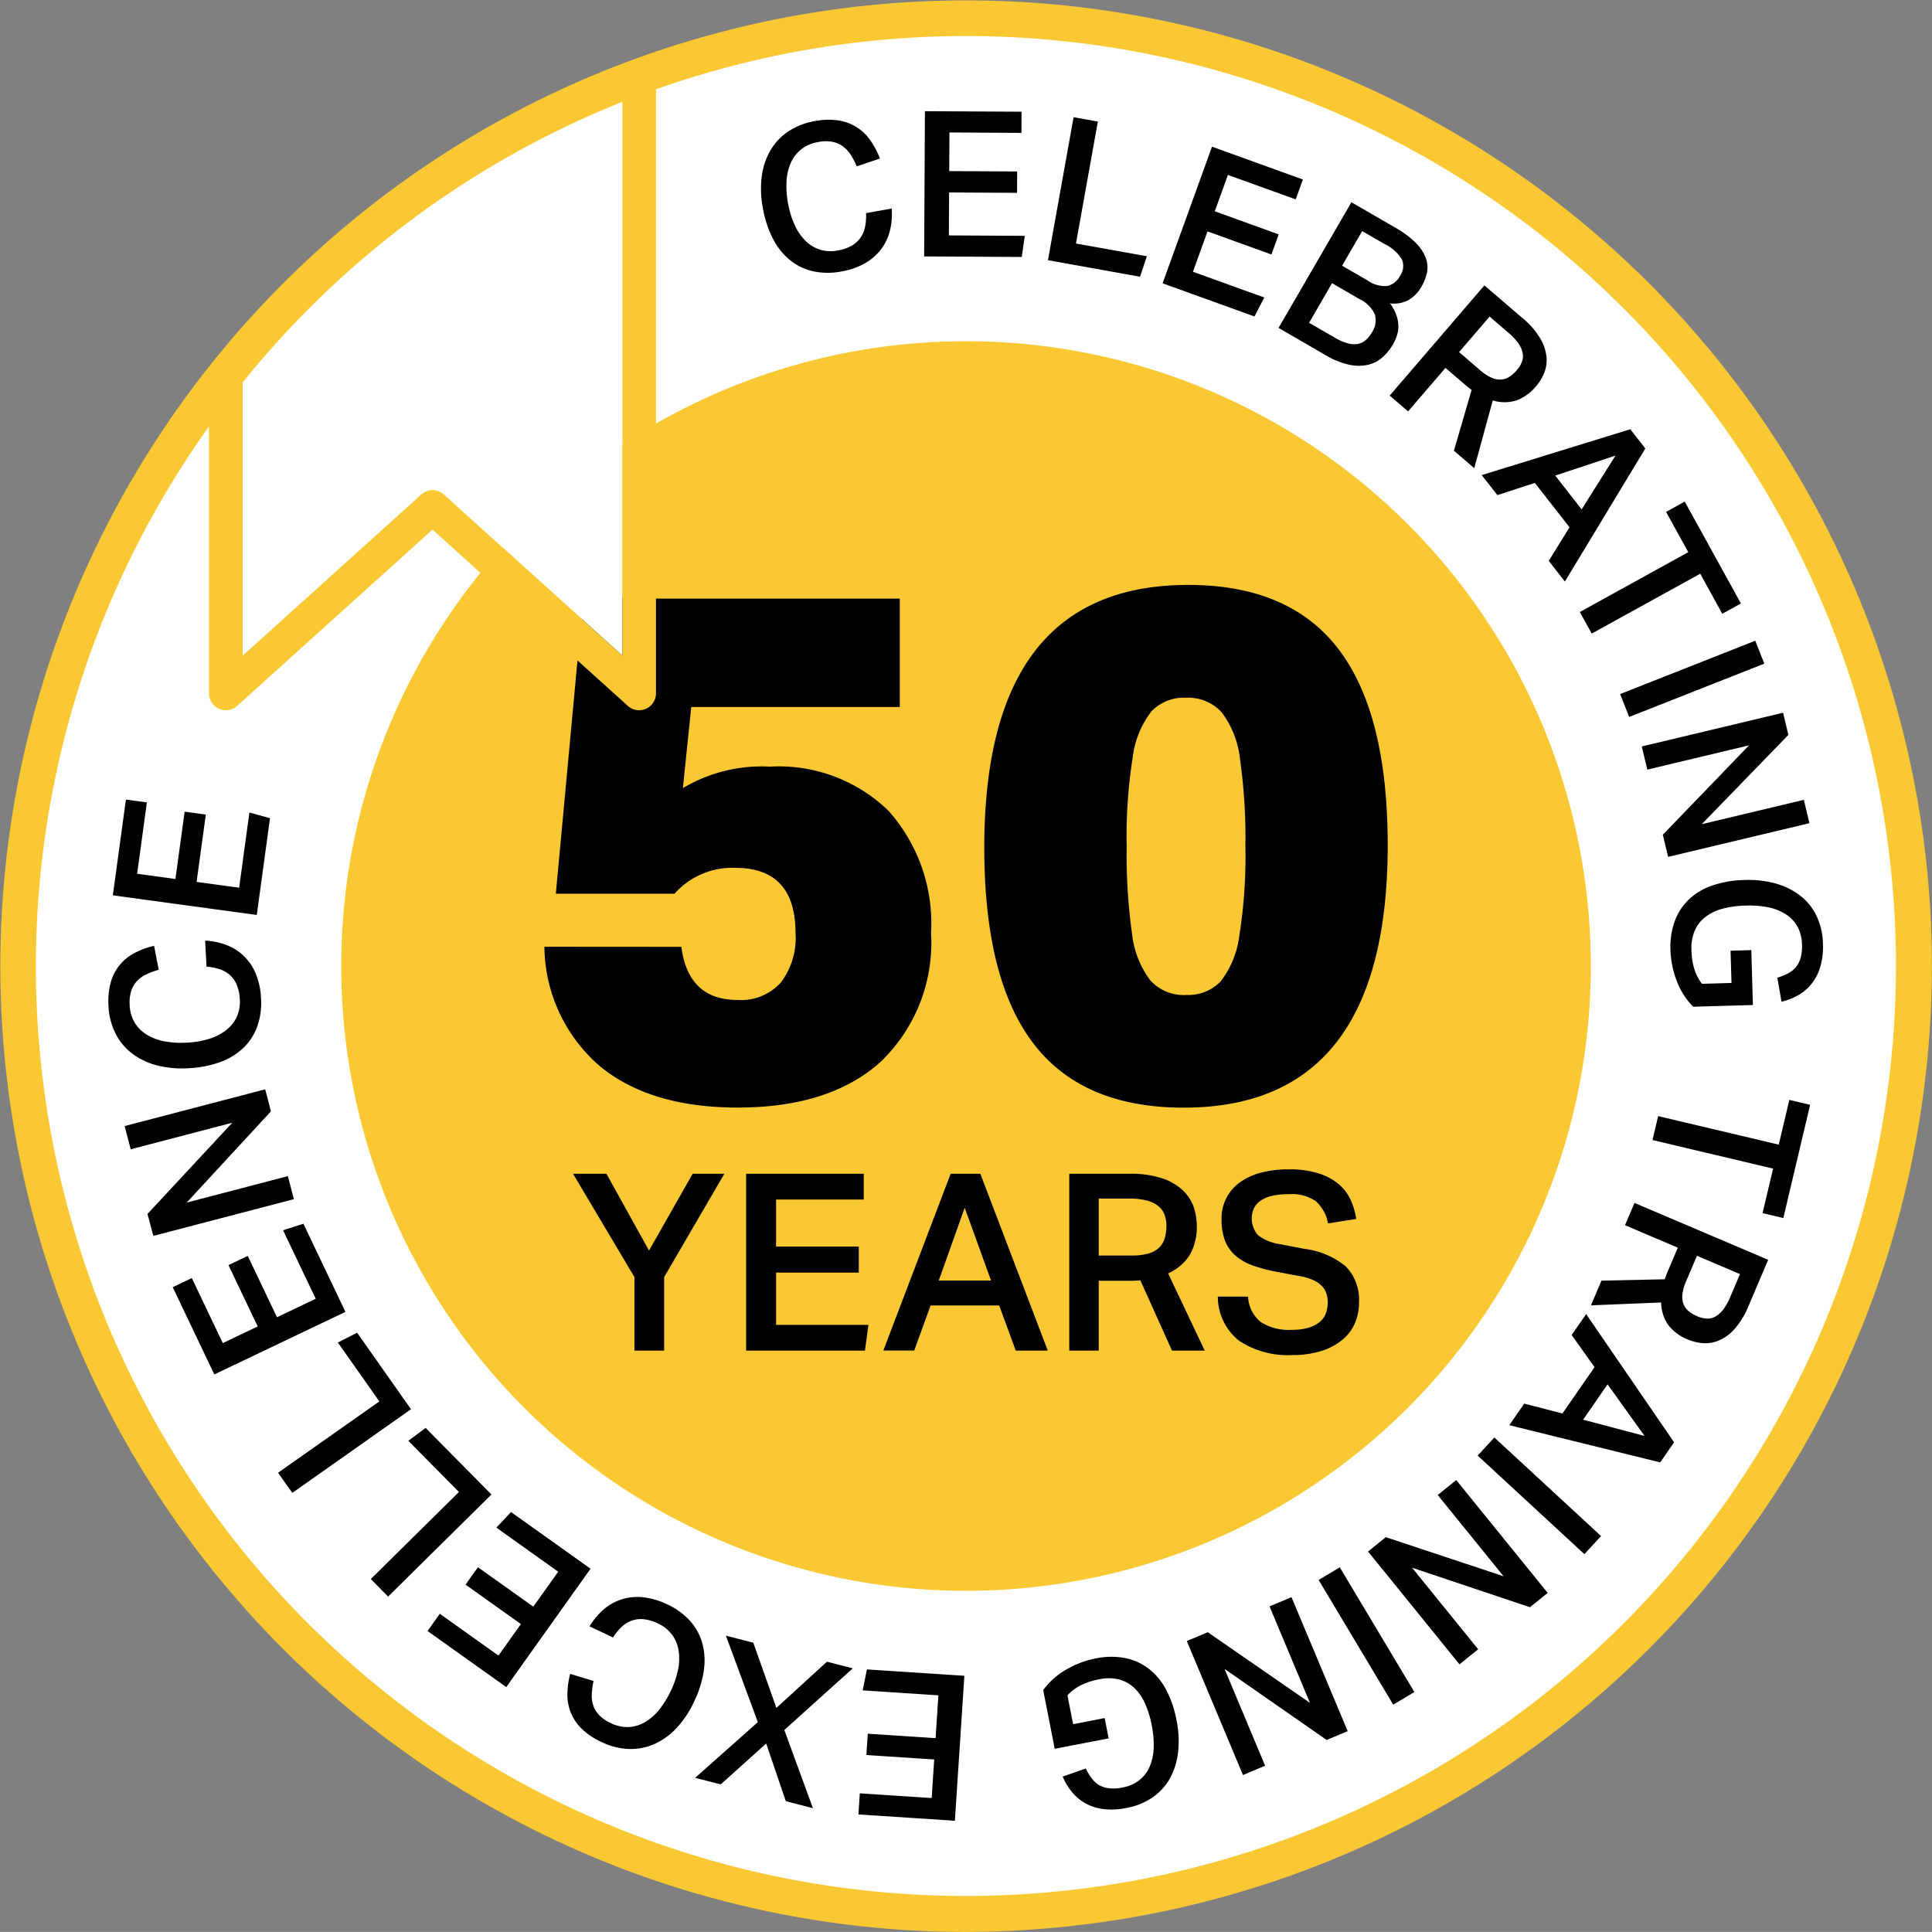 <svg xmlns="http://www.w3.org/2000/svg" xmlns:xlink="http://www.w3.org/1999/xlink" width="113.953" height="113.95" viewBox="0 0 113.953 113.95">
  <rect x="0" y="0" width="113.953" height="113.95" fill="#808080" stroke="none"/>
  <defs>
    <clipPath id="clip-path">
      <rect id="Rectangle_262" data-name="Rectangle 262" width="113.953" height="113.95" fill="none"/>
    </clipPath>
  </defs>
  <g id="logo_50year" transform="translate(-627 -327)">
    <g id="Group_235" data-name="Group 235" transform="translate(627 327)">
      <g id="Group_234" data-name="Group 234" clip-path="url(#clip-path)">
        <path id="Path_914" data-name="Path 914" d="M113.669,56.976A56.693,56.693,0,1,1,56.976.283a56.693,56.693,0,0,1,56.693,56.693" fill="#fff"/>
        <path id="Path_915" data-name="Path 915" d="M93.829,56.98a36.851,36.851,0,1,1-36.85-36.854A36.851,36.851,0,0,1,93.829,56.98" fill="#fac832"/>
        <path id="Path_916" data-name="Path 916" d="M37.419,75.323,33.8,69.233H35.77l2.511,4.527,2.571-4.527h1.87l-3.549,6.09v4.339H37.419Zm6.588-6.09h6.938v1.519H45.774v2.775h4.878v1.534H45.774v3.082h5.448l-.205,1.519h-7.01Zm12.064,0h1.752L61.8,79.662H59.912L58.933,77H54.887l-.964,2.659H52.1Zm2.381,6.295L56.9,71.235,55.37,75.528Zm8.179-6.295a5.8,5.8,0,0,1,1.949.278,3.249,3.249,0,0,1,1.213.723,2.465,2.465,0,0,1,.621.985,3.437,3.437,0,0,1,.175,1.066,3.337,3.337,0,0,1-.4,1.71,2.863,2.863,0,0,1-1.292,1.11l2.161,4.557H69.128l-1.869-4.148c-.087.009-.18.016-.277.021s-.2.008-.307.008h-1.87v4.119H63.067V69.233Zm.132,4.82a3.38,3.38,0,0,0,.992-.124,1.5,1.5,0,0,0,.621-.35,1.279,1.279,0,0,0,.322-.548,2.532,2.532,0,0,0,.1-.716,1.892,1.892,0,0,0-.111-.664,1.18,1.18,0,0,0-.364-.512,1.824,1.824,0,0,0-.679-.329,4.073,4.073,0,0,0-1.052-.116H64.805v3.359Zm6.849,2.425a2.055,2.055,0,0,0,.738,1.489,3.042,3.042,0,0,0,1.847.468,3.317,3.317,0,0,0,1.008-.132,1.831,1.831,0,0,0,.657-.35,1.21,1.21,0,0,0,.351-.519,1.952,1.952,0,0,0,.1-.635,1.693,1.693,0,0,0-.072-.489,1.145,1.145,0,0,0-.263-.446,1.687,1.687,0,0,0-.512-.358,3.21,3.21,0,0,0-.818-.241l-1.329-.248a9.28,9.28,0,0,1-1.4-.365,3.236,3.236,0,0,1-1.029-.577,2.276,2.276,0,0,1-.628-.877,3.347,3.347,0,0,1-.211-1.263,2.593,2.593,0,0,1,1.124-2.228,3.748,3.748,0,0,1,1.248-.554,6.4,6.4,0,0,1,1.57-.183,5.676,5.676,0,0,1,1.812.249,3.391,3.391,0,0,1,1.183.65,2.7,2.7,0,0,1,.687.927,4.342,4.342,0,0,1,.321,1.1l-1.666.263a2.323,2.323,0,0,0-.708-1.3,2.465,2.465,0,0,0-1.6-.423,4.208,4.208,0,0,0-1.045.109,1.857,1.857,0,0,0-.671.307,1.143,1.143,0,0,0-.365.453,1.508,1.508,0,0,0,.263,1.556,2.839,2.839,0,0,0,1.307.525l1.445.277A4.722,4.722,0,0,1,79.381,74.7a2.8,2.8,0,0,1,.774,2.125,3.074,3.074,0,0,1-.24,1.22,2.624,2.624,0,0,1-.738.978,3.658,3.658,0,0,1-1.234.657,5.523,5.523,0,0,1-1.716.242,5.191,5.191,0,0,1-3.141-.841,3.317,3.317,0,0,1-1.256-2.606ZM40.188,55.846q.405,3.135,3.322,3.134a3.168,3.168,0,0,0,2.536-1.016,4.343,4.343,0,0,0,.876-2.923q0-3.851-3.547-3.853a4.555,4.555,0,0,0-3.591,1.525h-7L34.4,35.308H53.072V41.7h-12.3l-.495,4.785A9.057,9.057,0,0,1,45.4,45.218a9.283,9.283,0,0,1,7,2.6,9.962,9.962,0,0,1,2.514,7.22,9.711,9.711,0,0,1-2.984,7.6q-2.988,2.688-8.418,2.688-5.208,0-8.17-2.476a9.409,9.409,0,0,1-3.232-7.01Zm29.628,9.486q-5.972,0-8.866-3.789T58.055,50q0-15.5,12.029-15.5,5.972,0,8.866,3.791t2.9,11.54q0,15.5-12.029,15.5m.134-6.648a2.639,2.639,0,0,0,2.042-.8,5.516,5.516,0,0,0,1.1-2.69,29.894,29.894,0,0,0,.359-5.271,33.159,33.159,0,0,0-.314-5.124,5.586,5.586,0,0,0-1.079-2.775,2.665,2.665,0,0,0-2.109-.868,2.637,2.637,0,0,0-2.042.805,5.525,5.525,0,0,0-1.1,2.689,29.767,29.767,0,0,0-.358,5.273,33.156,33.156,0,0,0,.313,5.123,5.565,5.565,0,0,0,1.079,2.775,2.659,2.659,0,0,0,2.109.868"/>
        <path id="Path_917" data-name="Path 917" d="M24.848,29.166a.991.991,0,0,1,1.329,0L36.71,38.671V4.028A56.777,56.777,0,0,0,14.315,19.661v19.01Z" fill="#fff"/>
        <path id="Path_918" data-name="Path 918" d="M113.557,50.336A56.963,56.963,0,1,0,56.866,113.95a57.844,57.844,0,0,0,6.746-.4,56.966,56.966,0,0,0,49.945-63.218M36.71,6.006V38.671L26.178,29.166a.991.991,0,0,0-1.329,0L14.315,38.671V22.553A54.877,54.877,0,0,1,36.71,6.006m63.3,84.971a54.848,54.848,0,0,1-77.043,9.039,54.789,54.789,0,0,1-10.64-74.863V40.9a.993.993,0,0,0,1.657.737l11.525-10.4,11.525,10.4a.993.993,0,0,0,1.657-.737V5.267a54.843,54.843,0,0,1,61.319,85.71" fill="#fac832"/>
        <path id="Path_919" data-name="Path 919" d="M52.592,12.3a4.08,4.08,0,0,1-.094,1.274,3.047,3.047,0,0,1-.506,1.094,3.114,3.114,0,0,1-.942.841,4.259,4.259,0,0,1-1.409.5A4.134,4.134,0,0,1,47.962,16a3.305,3.305,0,0,1-1.367-.656,3.906,3.906,0,0,1-1-1.256A6.278,6.278,0,0,1,45,12.3a5.973,5.973,0,0,1-.068-1.916A4.065,4.065,0,0,1,45.46,8.84a3.411,3.411,0,0,1,1.053-1.1,4.009,4.009,0,0,1,1.5-.588A4.235,4.235,0,0,1,49.421,7.1a2.767,2.767,0,0,1,1.9,1.161A4.916,4.916,0,0,1,51.9,9.35l-1.369.462a4.228,4.228,0,0,0-.375-.713,1.8,1.8,0,0,0-.476-.491,1.573,1.573,0,0,0-.626-.251,2.268,2.268,0,0,0-.814.024,2.19,2.19,0,0,0-.96.409,2.088,2.088,0,0,0-.619.779,3.1,3.1,0,0,0-.268,1.093,5.372,5.372,0,0,0,.091,1.35,5.178,5.178,0,0,0,.407,1.3,3.084,3.084,0,0,0,.653.923,2.1,2.1,0,0,0,.855.5,2.181,2.181,0,0,0,1.025.037,2.438,2.438,0,0,0,.82-.287,1.631,1.631,0,0,0,.517-.473,1.734,1.734,0,0,0,.265-.642,3.315,3.315,0,0,0,.055-.8Zm1.962-5.742,5.7.031-.007,1.248L56,7.813l-.013,2.279,4.007.022-.006,1.26-4.009-.022-.013,2.532,4.476.026-.176,1.246-5.759-.032Zm10.2.611-1.291,7.194,4.18.75-.4,1.209-5.433-.976,1.513-8.433Zm6.733,1.482,5.361,1.936-.423,1.173-4-1.443-.775,2.144,3.771,1.363-.429,1.185-3.77-1.361-.86,2.38,4.21,1.52-.582,1.117-5.418-1.956Zm8.223,3.277,2.565,1.486a5.7,5.7,0,0,1,1.241.921,2.5,2.5,0,0,1,.585.894,1.574,1.574,0,0,1,.059.866,2.913,2.913,0,0,1-.328.831,2.15,2.15,0,0,1-.71.745,1.8,1.8,0,0,1-1.139.22,2.676,2.676,0,0,1,.375.69,2.033,2.033,0,0,1,.12.631,1.721,1.721,0,0,1-.084.576,2.691,2.691,0,0,1-.233.523,3.069,3.069,0,0,1-.64.781,1.949,1.949,0,0,1-.869.432,2.614,2.614,0,0,1-1.11-.02,4.708,4.708,0,0,1-1.377-.569L75.412,19.34Zm-1,7.976a3.175,3.175,0,0,0,.791.347,1.3,1.3,0,0,0,.6.032,1.008,1.008,0,0,0,.462-.232,1.8,1.8,0,0,0,.356-.445,1.288,1.288,0,0,0,.179-1.041,1.848,1.848,0,0,0-.923-.931l-1.61-.931-1.353,2.335Zm1.949-3.365a1.746,1.746,0,0,0,1.186.327,1.163,1.163,0,0,0,.741-.61,1,1,0,0,0,.1-.959,2.472,2.472,0,0,0-1.033-.911l-1.308-.757L79.16,15.673Zm9.122,2.206a4.75,4.75,0,0,1,1.067,1.217,2.705,2.705,0,0,1,.369,1.1,2.042,2.042,0,0,1-.143.947,2.8,2.8,0,0,1-.461.757,2.738,2.738,0,0,1-1.166.85,2.33,2.33,0,0,1-1.4,0l-1.092,4-1.2-1.033L86.8,22.993c-.059-.041-.122-.086-.184-.136s-.128-.1-.195-.158l-1.164-1-2.207,2.565-1.083-.931,5.585-6.5Zm-2.5,3.073a2.7,2.7,0,0,0,.685.455,1.216,1.216,0,0,0,.573.113,1.049,1.049,0,0,0,.495-.168,2.06,2.06,0,0,0,.442-.4,1.6,1.6,0,0,0,.288-.472.952.952,0,0,0,.045-.514,1.467,1.467,0,0,0-.247-.569,3.325,3.325,0,0,0-.591-.636l-1.111-.954-1.8,2.093Zm8.876,3.5.887,1.134L92.3,34.3l-.952-1.22L92.574,31.1l-2.048-2.618-2.207.721-.926-1.181Zm-2.87,4.728,2-3.177-3.555,1.182Zm6.291,2.521-1.31-2.374,1.1-.609,3.315,6.01-1.1.608-1.3-2.363-6.4,3.529-.7-1.271Zm3.951,5.224.533,1.352-7.97,3.143-.534-1.349Zm1.64,4.248.312,1.307-5.109,5.267,6.022-1.438.329,1.378-8.334,1.987-.312-1.307,5.084-5.271-6,1.431-.326-1.366Zm-1.779,17.239-3.526.1a4.371,4.371,0,0,1-.971-1.532,5.56,5.56,0,0,1-.366-1.8,4.475,4.475,0,0,1,.267-1.754,3.344,3.344,0,0,1,.862-1.28,3.819,3.819,0,0,1,1.388-.8,6.4,6.4,0,0,1,1.85-.308,5.989,5.989,0,0,1,1.886.221,4.166,4.166,0,0,1,1.444.737,3.328,3.328,0,0,1,.936,1.2,3.977,3.977,0,0,1,.361,1.6,4.3,4.3,0,0,1-.158,1.368,2.935,2.935,0,0,1-.516,1,2.817,2.817,0,0,1-.79.671,3.69,3.69,0,0,1-.98.384l-.247-1.422a3.468,3.468,0,0,0,.636-.253,1.493,1.493,0,0,0,.463-.373,1.541,1.541,0,0,0,.278-.555,2.574,2.574,0,0,0,.077-.782,2.233,2.233,0,0,0-.265-1.043,2.058,2.058,0,0,0-.687-.73,3.037,3.037,0,0,0-1.045-.413,5.7,5.7,0,0,0-1.336-.1,5.8,5.8,0,0,0-1.35.184,2.825,2.825,0,0,0-1.013.486,2.065,2.065,0,0,0-.629.806,2.62,2.62,0,0,0-.195,1.152,4.289,4.289,0,0,0,.159,1.076,2.855,2.855,0,0,0,.464.91l1.741-.052-.058-1.9,1.225-.037Zm1.524,8.235.624-2.639,1.226.29-1.58,6.679-1.225-.29.621-2.627-7.111-1.684L97.8,65.83ZM103.144,77a4.79,4.79,0,0,1-.836,1.385,2.66,2.66,0,0,1-.937.684,2.026,2.026,0,0,1-.944.152,2.844,2.844,0,0,1-.863-.21,2.759,2.759,0,0,1-1.163-.853,2.363,2.363,0,0,1-.424-1.335l-4.139.168.62-1.457,3.738-.08c.02-.069.044-.141.072-.215s.059-.155.093-.236l.6-1.413-3.115-1.325.56-1.313,7.884,3.354Zm-3.685-1.451a2.784,2.784,0,0,0-.226.791,1.235,1.235,0,0,0,.066.582,1.047,1.047,0,0,0,.31.419,2.072,2.072,0,0,0,.512.3,1.574,1.574,0,0,0,.536.131.967.967,0,0,0,.505-.111,1.518,1.518,0,0,0,.467-.408,3.255,3.255,0,0,0,.425-.758l.575-1.347-2.539-1.08Zm-.718,9.522-.82,1.184-8.9-2.195.881-1.272,2.254.582,1.893-2.733L92.7,78.741l.855-1.233Zm-5.366-1.336L97,84.695l-2.182-3.044ZM94.434,90.6l-.984,1.067-6.294-5.814.984-1.067Zm-3.148,3.352-1.045.845-6.956-2.332,3.9,4.811-1.1.891-5.395-6.656,1.044-.847,6.95,2.307L84.8,88.18l1.09-.885ZM83.422,99.8l-1.246.744-4.4-7.355,1.246-.745Zm-3.932,2.308-1.24.518-6.023-4.19,2.392,5.711-1.306.547L70,96.792l1.24-.519,6.023,4.164-2.382-5.69,1.294-.542Zm-17.281,1.038-.679-3.463a4.376,4.376,0,0,1,1.353-1.206,5.488,5.488,0,0,1,1.718-.655,4.492,4.492,0,0,1,1.774-.025,3.379,3.379,0,0,1,1.4.643,3.793,3.793,0,0,1,1.013,1.238,6.368,6.368,0,0,1,.605,1.777,6,6,0,0,1,.091,1.9A4.153,4.153,0,0,1,69,104.9a3.345,3.345,0,0,1-1.028,1.119,3.98,3.98,0,0,1-1.518.615,4.237,4.237,0,0,1-1.375.069,2.938,2.938,0,0,1-1.07-.347,2.817,2.817,0,0,1-.792-.671,3.641,3.641,0,0,1-.538-.9l1.362-.474a3.543,3.543,0,0,0,.354.584,1.451,1.451,0,0,0,.444.4,1.519,1.519,0,0,0,.592.183,2.573,2.573,0,0,0,.785-.05,2.236,2.236,0,0,0,.985-.431,2.051,2.051,0,0,0,.608-.8,3.021,3.021,0,0,0,.237-1.1,5.669,5.669,0,0,0-.115-1.335,5.779,5.779,0,0,0-.4-1.3,2.822,2.822,0,0,0-.645-.919,2.066,2.066,0,0,0-.9-.491,2.617,2.617,0,0,0-1.168,0,4.216,4.216,0,0,0-1.036.331,2.864,2.864,0,0,0-.822.608l.335,1.707,1.86-.363.235,1.2Zm-5.889,4.246-5.688-.373.082-1.245,4.238.277.149-2.275-4-.262.082-1.257,4,.262.165-2.526L50.882,99.7l.251-1.235,5.747.376Zm-10.059-5.354,1.687,4.611-1.6-.413-1.157-3.4-2.678,2.408L41,104.86l3.7-3.286-1.885-5.1,1.616.415,1.363,3.847,2.983-2.727,1.522.393ZM34.773,95.927a4.082,4.082,0,0,1,.815-.984,3.062,3.062,0,0,1,1.045-.6,3.122,3.122,0,0,1,1.256-.138,4.266,4.266,0,0,1,1.437.411,4.126,4.126,0,0,1,1.364.977,3.292,3.292,0,0,1,.733,1.326,3.92,3.92,0,0,1,.09,1.6,6.239,6.239,0,0,1-.553,1.8,5.947,5.947,0,0,1-1.053,1.6,4.057,4.057,0,0,1-1.323.953,3.426,3.426,0,0,1-1.5.285,4,4,0,0,1-1.564-.39A4.23,4.23,0,0,1,34.347,102a2.853,2.853,0,0,1-.664-.949,2.813,2.813,0,0,1-.217-1.1,4.935,4.935,0,0,1,.164-1.222l1.38.417a4.445,4.445,0,0,0-.106.8,1.783,1.783,0,0,0,.1.677,1.588,1.588,0,0,0,.364.567,2.329,2.329,0,0,0,.676.452,2.207,2.207,0,0,0,1.022.224,2.109,2.109,0,0,0,.955-.278,3.05,3.05,0,0,0,.851-.736A5.769,5.769,0,0,0,40.009,98.4a3.085,3.085,0,0,0,0-1.13,2.089,2.089,0,0,0-.407-.9,2.193,2.193,0,0,0-.815-.625,2.464,2.464,0,0,0-.834-.241,1.6,1.6,0,0,0-.7.087,1.7,1.7,0,0,0-.588.368,3.217,3.217,0,0,0-.506.62Zm-4.913,3.58L25.218,96.2l.723-1.017,3.46,2.465,1.322-1.857-3.264-2.326.731-1.026,3.264,2.325,1.47-2.061-3.646-2.6.861-.919,4.692,3.342Zm-7.989-6.374L27.07,88l-2.987-3.02,1.022-.758,3.881,3.926-6.095,6.022ZM16.4,86.866l5.975-4.208-2.447-3.473,1.135-.578,3.178,4.512-7,4.934Zm-3.759-5.8-2.454-5.145,1.126-.537,1.829,3.834,2.058-.981-1.725-3.619,1.138-.542,1.725,3.618,2.285-1.09-1.927-4.04,1.2-.386,2.479,5.2ZM9.045,72.895,8.7,71.6,13.7,66.221,7.71,67.787l-.359-1.37,8.29-2.167.339,1.3L11.011,70.93l5.968-1.56.356,1.359ZM12.1,55.479a4.088,4.088,0,0,1,1.252.257,3.031,3.031,0,0,1,1.73,1.687,4.275,4.275,0,0,1,.313,1.461,4.136,4.136,0,0,1-.224,1.664,3.305,3.305,0,0,1-.827,1.27,3.967,3.967,0,0,1-1.375.831,6.288,6.288,0,0,1-1.849.356,5.927,5.927,0,0,1-1.909-.18A4.094,4.094,0,0,1,7.744,62.1a3.41,3.41,0,0,1-.952-1.188A4,4,0,0,1,6.4,59.351a4.268,4.268,0,0,1,.131-1.4,2.768,2.768,0,0,1,1.4-1.739,4.859,4.859,0,0,1,1.156-.427L9.363,57.2a4.328,4.328,0,0,0-.754.28,1.811,1.811,0,0,0-.549.407,1.6,1.6,0,0,0-.33.589,2.284,2.284,0,0,0-.081.809,2.192,2.192,0,0,0,.28,1.007,2.1,2.1,0,0,0,.694.714,3.045,3.045,0,0,0,1.049.407,5.3,5.3,0,0,0,1.35.084,5.231,5.231,0,0,0,1.346-.234,3.086,3.086,0,0,0,1-.527,2.11,2.11,0,0,0,.608-.783,2.194,2.194,0,0,0,.167-1.013,2.436,2.436,0,0,0-.177-.85,1.631,1.631,0,0,0-.4-.574,1.723,1.723,0,0,0-.6-.346,3.232,3.232,0,0,0-.784-.156ZM6.656,52.807l.771-5.647,1.236.168-.574,4.209,2.258.308.543-3.971,1.249.172-.543,3.97,2.509.343.605-4.435,1.215.335-.78,5.707Z"/>
      </g>
    </g>
  </g>
</svg>
